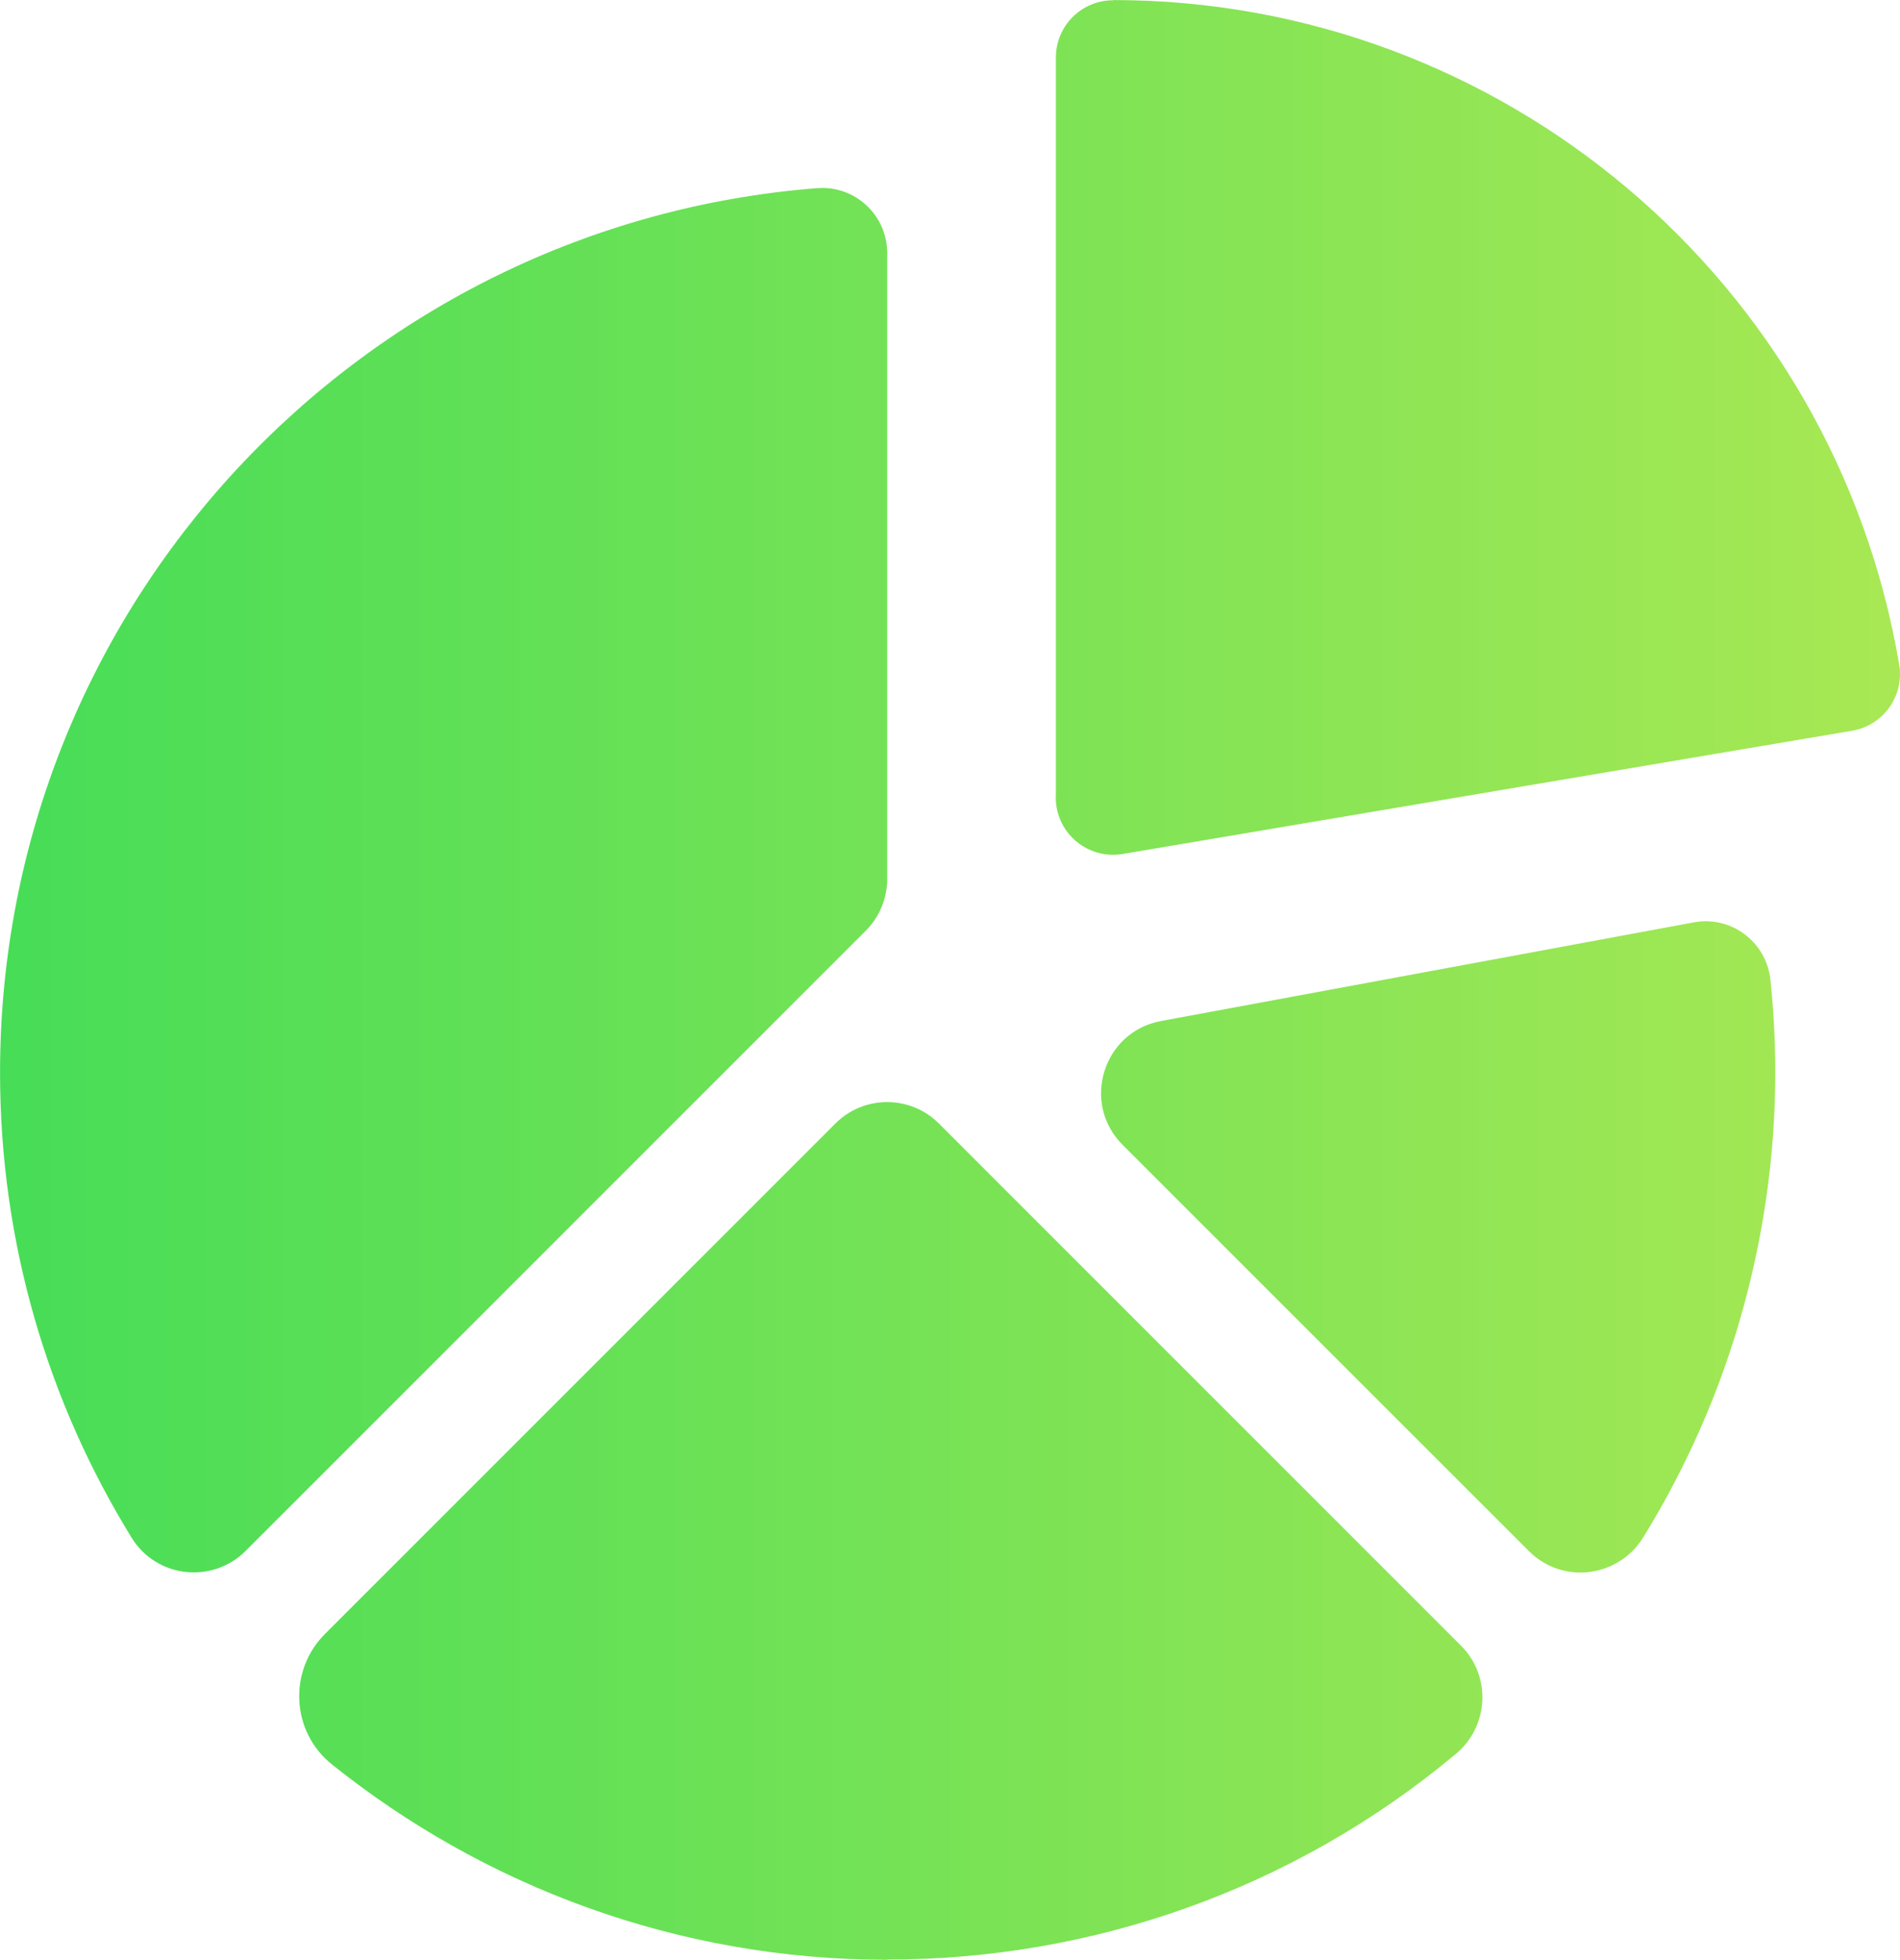 <?xml version="1.0" encoding="utf-8"?>
<!-- Generator: Adobe Illustrator 16.0.0, SVG Export Plug-In . SVG Version: 6.00 Build 0)  -->
<!DOCTYPE svg PUBLIC "-//W3C//DTD SVG 1.1//EN" "http://www.w3.org/Graphics/SVG/1.1/DTD/svg11.dtd">
<svg version="1.1" id="Слой_1" xmlns="http://www.w3.org/2000/svg" xmlns:xlink="http://www.w3.org/1999/xlink" x="0px" y="0px"
	 width="41px" height="42.29px" viewBox="227.691 234.855 41 42.29" enable-background="new 227.691 234.855 41 42.29"
	 xml:space="preserve">
<linearGradient id="SVGID_1_" gradientUnits="userSpaceOnUse" x1="227.691" y1="256" x2="268.691" y2="256">
	<stop  offset="0" style="stop-color:#47DD57"/>
	<stop  offset="1" style="stop-color:#A8E854"/>
</linearGradient>
<path fill="url(#SVGID_1_)" d="M268.674,249.2c-0.699-4.141-2.842-7.727-5.858-10.276c-3.019-2.552-6.911-4.068-11.106-4.068v0.005
	c-0.682,0-1.234,0.553-1.234,1.234v15.889c-0.006,0.093-0.001,0.188,0.014,0.283c0.112,0.673,0.75,1.129,1.423,1.017l15.745-2.66
	C268.331,250.51,268.786,249.873,268.674,249.2z M234.704,270.114c-0.795,0.795-0.731,2.109,0.146,2.813
	c3.283,2.631,7.459,4.219,11.985,4.219v-0.005h0.013c4.36,0,8.72-1.48,12.262-4.44c0.714-0.598,0.766-1.676,0.108-2.334
	L247.952,259.1c-0.617-0.617-1.618-0.617-2.234,0L234.704,270.114z M265.895,256c-0.076-0.729-0.689-1.265-1.395-1.265
	c-0.085,0-0.171,0.008-0.258,0.024l-11.498,2.129c-1.25,0.231-1.729,1.771-0.829,2.671l8.768,8.768
	c0.724,0.725,1.929,0.575,2.467-0.296c1.026-1.661,1.805-3.491,2.286-5.438c0.008-0.031,0.016-0.063,0.023-0.095
	c0.092-0.38,0.174-0.764,0.242-1.149C266.012,259.617,266.087,257.821,265.895,256z M245.083,256.23l1.29-1.29
	c0.296-0.296,0.463-0.698,0.463-1.117v-13.508c0-0.78-0.634-1.404-1.4-1.404c-0.037,0-0.073,0.001-0.11,0.004
	c-9.867,0.77-17.634,9.021-17.634,19.086c0,3.683,1.04,7.122,2.842,10.041c0.534,0.865,1.739,0.999,2.458,0.28L245.083,256.23z"/>
</svg>
